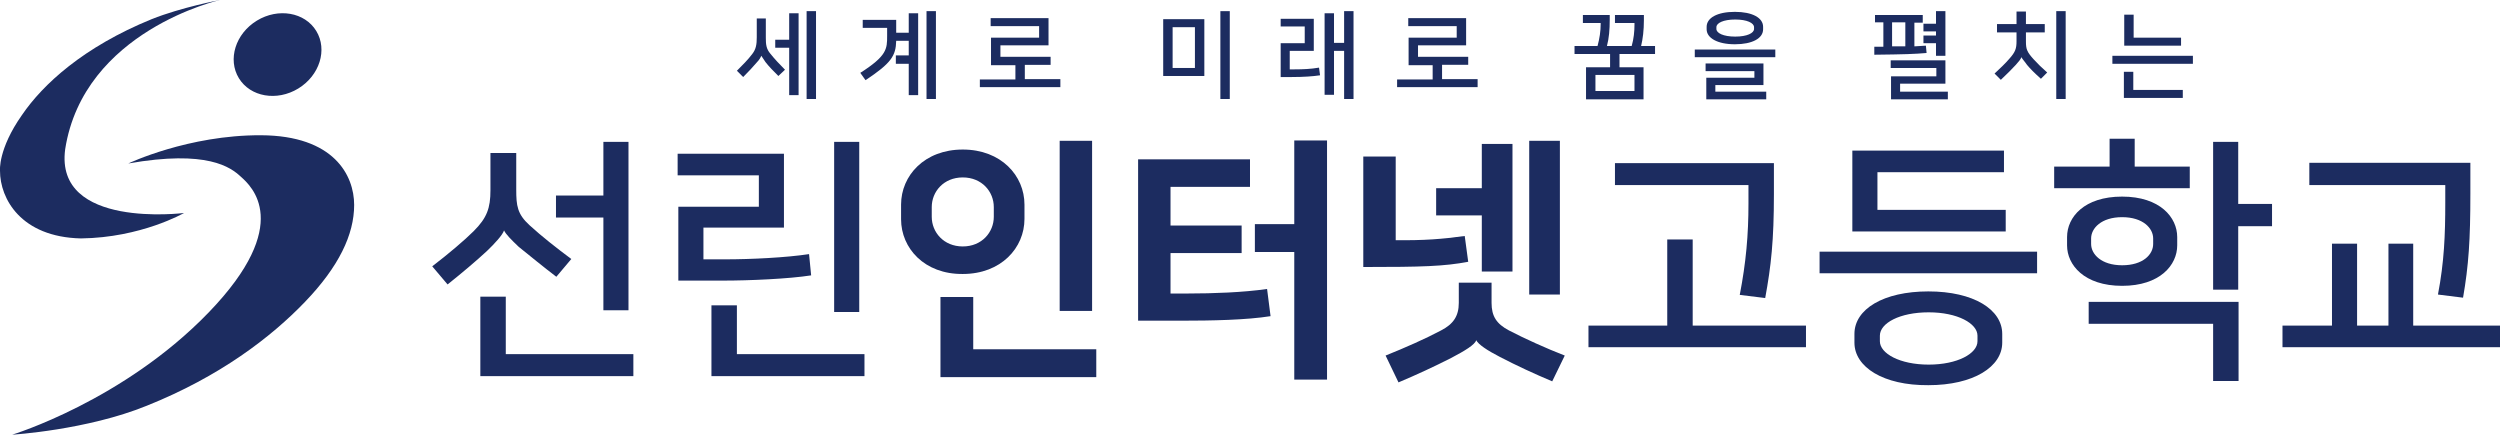 <?xml version="1.0" encoding="utf-8"?>
<!-- Generator: Adobe Illustrator 24.0.1, SVG Export Plug-In . SVG Version: 6.00 Build 0)  -->
<svg version="1.1" id="레이어_1" xmlns="http://www.w3.org/2000/svg" xmlns:xlink="http://www.w3.org/1999/xlink" x="0px"
	 y="0px" viewBox="0 0 71.72 12.58" style="enable-background:new 0 0 71.72 12.58;" xml:space="preserve">
<style type="text/css">
	.st0{fill:#1C2C60;}
</style>
<g>
	<g>
		<g>
			<path class="st0" d="M6.31,0c0,0-3.91,0.88-4.44,4.28c-0.31,2.3,3.41,1.83,3.41,1.83S4.05,6.82,2.32,6.84C0.6,6.8,0,5.7,0,4.9
				c0,0-0.06-0.62,0.63-1.6c0.6-0.88,1.76-1.95,3.72-2.75C5.2,0.21,6.31,0,6.31,0z"/>
		</g>
		<g>
			<path class="st0" d="M3.68,4.69c0,0,1.72-0.82,3.81-0.81s2.67,1.15,2.67,2S9.72,7.65,8.75,8.66s-2.44,2.14-4.54,2.98
				c-1.72,0.7-3.86,0.83-3.86,0.83s3.19-0.97,5.64-3.51S7.2,5.33,6.91,5.07C6.62,4.8,5.95,4.29,3.68,4.69z"/>
		</g>
		<g>
			<ellipse transform="matrix(0.854 -0.521 0.521 0.854 0.347 4.372)" class="st0" cx="7.96" cy="1.57" rx="1.3" ry="1.14"/>
		</g>
	</g>
	<g>
		<g>
			<g>
				<path class="st0" d="M14.46,6.61c-0.04,0.13-0.27,0.38-0.49,0.59c-0.3,0.28-0.74,0.65-1.13,0.96l-0.44-0.52
					c0.47-0.36,0.93-0.75,1.19-1.01c0.38-0.38,0.48-0.66,0.48-1.17V4.39h0.74v1.05c0,0.46,0.03,0.7,0.38,1.02
					c0.35,0.32,0.77,0.65,1.2,0.97l-0.43,0.51c-0.38-0.29-0.72-0.57-1.08-0.86C14.67,6.88,14.51,6.72,14.46,6.61L14.46,6.61z
					 M14.51,10.16h3.66v0.63h-4.39V8.51h0.73V10.16z M17.31,8.9V6.24h-1.36V5.61h1.36V4.07h0.72V8.9H17.31z"/>
			</g>
		</g>
		<g>
			<g>
				<path class="st0" d="M19.46,8.07V5.93h2.31v-0.9h-2.33V4.41h3.05v2.12h-2.31v0.91h0.62c0.74,0,1.76-0.05,2.41-0.15l0.06,0.61
					c-0.64,0.1-1.76,0.15-2.54,0.15H19.46z M21.14,10.16h3.66v0.63h-4.39V8.76h0.73V10.16z M23.93,8.95V4.07h0.72v4.88H23.93z"/>
			</g>
		</g>
		<g>
			<g>
				<path class="st0" d="M25.85,6.29V5.87c0-0.83,0.67-1.58,1.77-1.58c1.1,0,1.77,0.75,1.77,1.58v0.41c0,0.83-0.67,1.58-1.77,1.58
					C26.52,7.87,25.85,7.12,25.85,6.29z M26.73,5.94v0.28c0,0.44,0.34,0.85,0.89,0.85c0.55,0,0.89-0.41,0.89-0.85V5.94
					c0-0.44-0.34-0.85-0.89-0.85C27.07,5.09,26.73,5.5,26.73,5.94z M27.91,10.02h3.54v0.8h-4.47v-2.3h0.94V10.02z M31.33,8.92h-0.93
					V4.04h0.93V8.92z"/>
			</g>
		</g>
		<g>
			<g>
				<path class="st0" d="M32.65,4.57h3.21v0.79h-2.28v1.11h2.04v0.79h-2.04v1.16h0.51c0.7,0,1.57-0.03,2.26-0.13l0.1,0.78
					c-0.69,0.11-1.68,0.13-2.58,0.13h-1.22V4.57z M36,6.43h1.13v-2.4h0.94v6.86h-0.94V7.23H36V6.43z"/>
			</g>
		</g>
		<g>
			<g>
				<path class="st0" d="M40.04,4.49v2.4c0.81,0.01,1.33-0.03,1.98-0.12l0.1,0.74c-0.69,0.13-1.3,0.15-3.01,0.15V4.49H40.04z
					 M42.35,9.76c-0.04,0.13-0.32,0.3-0.72,0.51c-0.47,0.24-1.01,0.49-1.51,0.7l-0.37-0.77c0.55-0.22,1.16-0.49,1.59-0.72
					c0.35-0.18,0.51-0.41,0.51-0.79V8.11h0.94v0.58c0,0.38,0.14,0.6,0.5,0.79c0.42,0.22,1.08,0.52,1.6,0.72l-0.36,0.74
					c-0.5-0.21-1.04-0.46-1.5-0.7C42.66,10.05,42.41,9.88,42.35,9.76L42.35,9.76z M42.52,6.18H41.2V5.4h1.31V4.13h0.88v3.66h-0.88
					V6.18z M43.87,4.04h0.88v4.41h-0.88V4.04z"/>
			</g>
		</g>
		<g>
			<g>
				<path class="st0" d="M51.81,9.34v0.62h-6.24V9.34h2.26V6.87h0.73v2.47H51.81z M50.89,4.68v0.89c0,1.32-0.08,2.06-0.25,2.98
					l-0.73-0.09c0.18-0.93,0.25-1.72,0.25-2.63V5.31h-3.83V4.68H50.89z"/>
			</g>
		</g>
		<g>
			<g>
				<path class="st0" d="M58.44,7.22v0.62h-6.24V7.22H58.44z M57.49,4.32v0.62h-3.63v1.08h3.68v0.62h-4.4V4.32H57.49z M53.2,9.83
					V9.58c0-0.71,0.83-1.22,2.12-1.22c1.3,0,2.12,0.52,2.12,1.22v0.25c0,0.69-0.82,1.22-2.12,1.22C54.03,11.06,53.2,10.53,53.2,9.83
					z M53.93,9.63v0.16c0,0.35,0.57,0.67,1.4,0.67s1.4-0.32,1.4-0.67V9.63c0-0.35-0.57-0.67-1.4-0.67S53.93,9.27,53.93,9.63z"/>
			</g>
		</g>
		<g>
			<g>
				<path class="st0" d="M62.83,5.4h-3.9V4.78h1.59v-0.8h0.72v0.8h1.58V5.4z M59.3,7.04V6.8c0-0.57,0.49-1.16,1.58-1.16
					s1.58,0.6,1.58,1.16v0.24c0,0.56-0.49,1.16-1.58,1.16S59.3,7.6,59.3,7.04z M59.92,8.66h4.3v2.27h-0.73V9.29h-3.57V8.66z
					 M61.77,7V6.84c0-0.29-0.29-0.61-0.89-0.61c-0.6,0-0.89,0.32-0.89,0.61V7c0,0.29,0.29,0.61,0.89,0.61
					C61.48,7.61,61.77,7.3,61.77,7z M65.18,6.49h-0.97v1.82h-0.72V4.07h0.72v1.78h0.97V6.49z"/>
			</g>
		</g>
		<g>
			<g>
				<path class="st0" d="M71.72,9.34v0.62h-6.24V9.34h1.42V6.99h0.72v2.35h0.9V6.99h0.71v2.35H71.72z M70.87,4.67v0.89
					c0,1.32-0.05,2.06-0.21,2.98l-0.72-0.09c0.18-0.94,0.21-1.72,0.21-2.63V5.31h-3.9V4.67H70.87z"/>
			</g>
		</g>
	</g>
	<g>
		<g>
			<path class="st0" d="M21.84,1.6c-0.02,0.05-0.06,0.12-0.12,0.18c-0.11,0.13-0.25,0.28-0.4,0.43l-0.18-0.18
				c0.16-0.16,0.32-0.32,0.44-0.48c0.11-0.14,0.13-0.28,0.13-0.48V0.53h0.26v0.55c0,0.19,0.01,0.32,0.13,0.46
				c0.12,0.15,0.26,0.3,0.42,0.46l-0.19,0.18c-0.14-0.14-0.27-0.27-0.37-0.4C21.91,1.71,21.87,1.65,21.84,1.6L21.84,1.6z
				 M22.64,0.38h0.27v2.35h-0.27V1.37h-0.4V1.14h0.4V0.38z M23.41,2.84h-0.27V0.32h0.27V2.84z"/>
		</g>
		<g>
			<path class="st0" d="M25.45,0.8h-0.7V0.57h0.96v0.37h0.36V0.38h0.27v2.35h-0.27v-0.9H25.7V1.59h0.37V1.17h-0.36
				c-0.01,0.43-0.14,0.64-0.88,1.13l-0.15-0.21c0.77-0.49,0.77-0.69,0.77-1.06V0.8z M26.85,2.84h-0.27V0.32h0.27V2.84z"/>
		</g>
		<g>
			<path class="st0" d="M28.43,1.87V1.08h1.38V0.75h-1.39V0.52h1.66v0.78H28.7v0.33h1.44v0.23H29.4v0.41h1.02v0.23h-2.31V2.28h1.02
				V1.87H28.43z"/>
		</g>
		<g>
			<path class="st0" d="M33.37,2.18V0.55h1.18v1.63H33.37z M33.64,1.95h0.64V0.78h-0.64V1.95z M35.01,2.84V0.32h0.27v2.52H35.01z"/>
		</g>
		<g>
			<path class="st0" d="M36.74,2.21V1.24h0.69V0.76h-0.69V0.54h0.95v0.92H37v0.53h0.14c0.24,0,0.47-0.01,0.7-0.05l0.03,0.22
				c-0.2,0.03-0.47,0.05-0.81,0.05H36.74z M38.83,2.84h-0.27V1.46h-0.29v1.26h-0.27V0.38h0.27v0.85h0.29V0.32h0.27V2.84z"/>
		</g>
		<g>
			<path class="st0" d="M40.41,1.87V1.08h1.38V0.75H40.4V0.52h1.66v0.78h-1.38v0.33h1.44v0.23h-0.75v0.41h1.02v0.23h-2.31V2.28h1.02
				V1.87H40.41z"/>
		</g>
		<g>
			<path class="st0" d="M47.16,0.43v0.15c0,0.29-0.03,0.53-0.08,0.74h0.4v0.23h-1.02v0.38h0.69v0.92H45.5V1.93h0.69V1.55h-1.02V1.32
				h0.66c0.06-0.22,0.09-0.43,0.09-0.63V0.66h-0.51V0.43h0.77v0.14c0,0.28-0.02,0.52-0.08,0.75h0.71c0.06-0.21,0.08-0.42,0.08-0.61
				V0.66h-0.56V0.43H47.16z M46.89,2.15h-1.12v0.46h1.12V2.15z"/>
		</g>
		<g>
			<path class="st0" d="M50.93,1.42v0.22h-2.31V1.42H50.93z M48.95,2.86V2.23h1.38V2.04h-1.4V1.82h1.66v0.62h-1.38v0.19h1.46v0.22
				H48.95z M50.58,0.77v0.07c0,0.26-0.31,0.43-0.81,0.43c-0.5,0-0.81-0.18-0.81-0.43V0.77c0-0.26,0.31-0.43,0.81-0.43
				C50.27,0.34,50.58,0.51,50.58,0.77z M50.32,0.83V0.78c0-0.12-0.2-0.22-0.54-0.22s-0.54,0.1-0.54,0.22v0.05
				c0,0.12,0.2,0.22,0.54,0.22S50.32,0.95,50.32,0.83z"/>
		</g>
		<g>
			<path class="st0" d="M53.77,1.34h0.26V0.64h-0.24V0.43h1.37v0.22h-0.24v0.68c0.11-0.01,0.22-0.01,0.33-0.02l0.02,0.21
				c-0.34,0.03-0.63,0.04-1.5,0.05V1.34z M54.25,2.86V2.19h1.3V1.95h-1.31V1.73h1.57V2.4h-1.3v0.23h1.37v0.22H54.25z M54.66,1.33
				V0.64h-0.38v0.69L54.66,1.33z M55.54,1.6V1.24h-0.36V1.02h0.36V0.9h-0.36V0.68h0.36V0.32h0.27V1.6H55.54z"/>
		</g>
		<g>
			<path class="st0" d="M57.99,1.64c-0.02,0.06-0.07,0.12-0.16,0.22c-0.11,0.12-0.25,0.26-0.43,0.43l-0.18-0.18
				c0.16-0.15,0.3-0.28,0.42-0.42c0.18-0.2,0.21-0.3,0.21-0.51V0.93h-0.56V0.69h0.56V0.33h0.27v0.36h0.54v0.24h-0.54v0.26
				c0,0.22,0.03,0.3,0.22,0.51c0.12,0.13,0.23,0.24,0.39,0.38l-0.18,0.18c-0.19-0.17-0.3-0.28-0.4-0.4
				C58.09,1.77,58.02,1.7,57.99,1.64L57.99,1.64z M58.99,2.84V0.32h0.27v2.52H58.99z"/>
		</g>
		<g>
			<path class="st0" d="M62.91,1.6v0.23H60.6V1.6H62.91z M61.2,2.58h1.42v0.23h-1.69V2.06h0.27V2.58z M61.21,0.42v0.66h1.36v0.23
				h-1.63V0.42H61.21z"/>
		</g>
	</g>
</g>
</svg>
